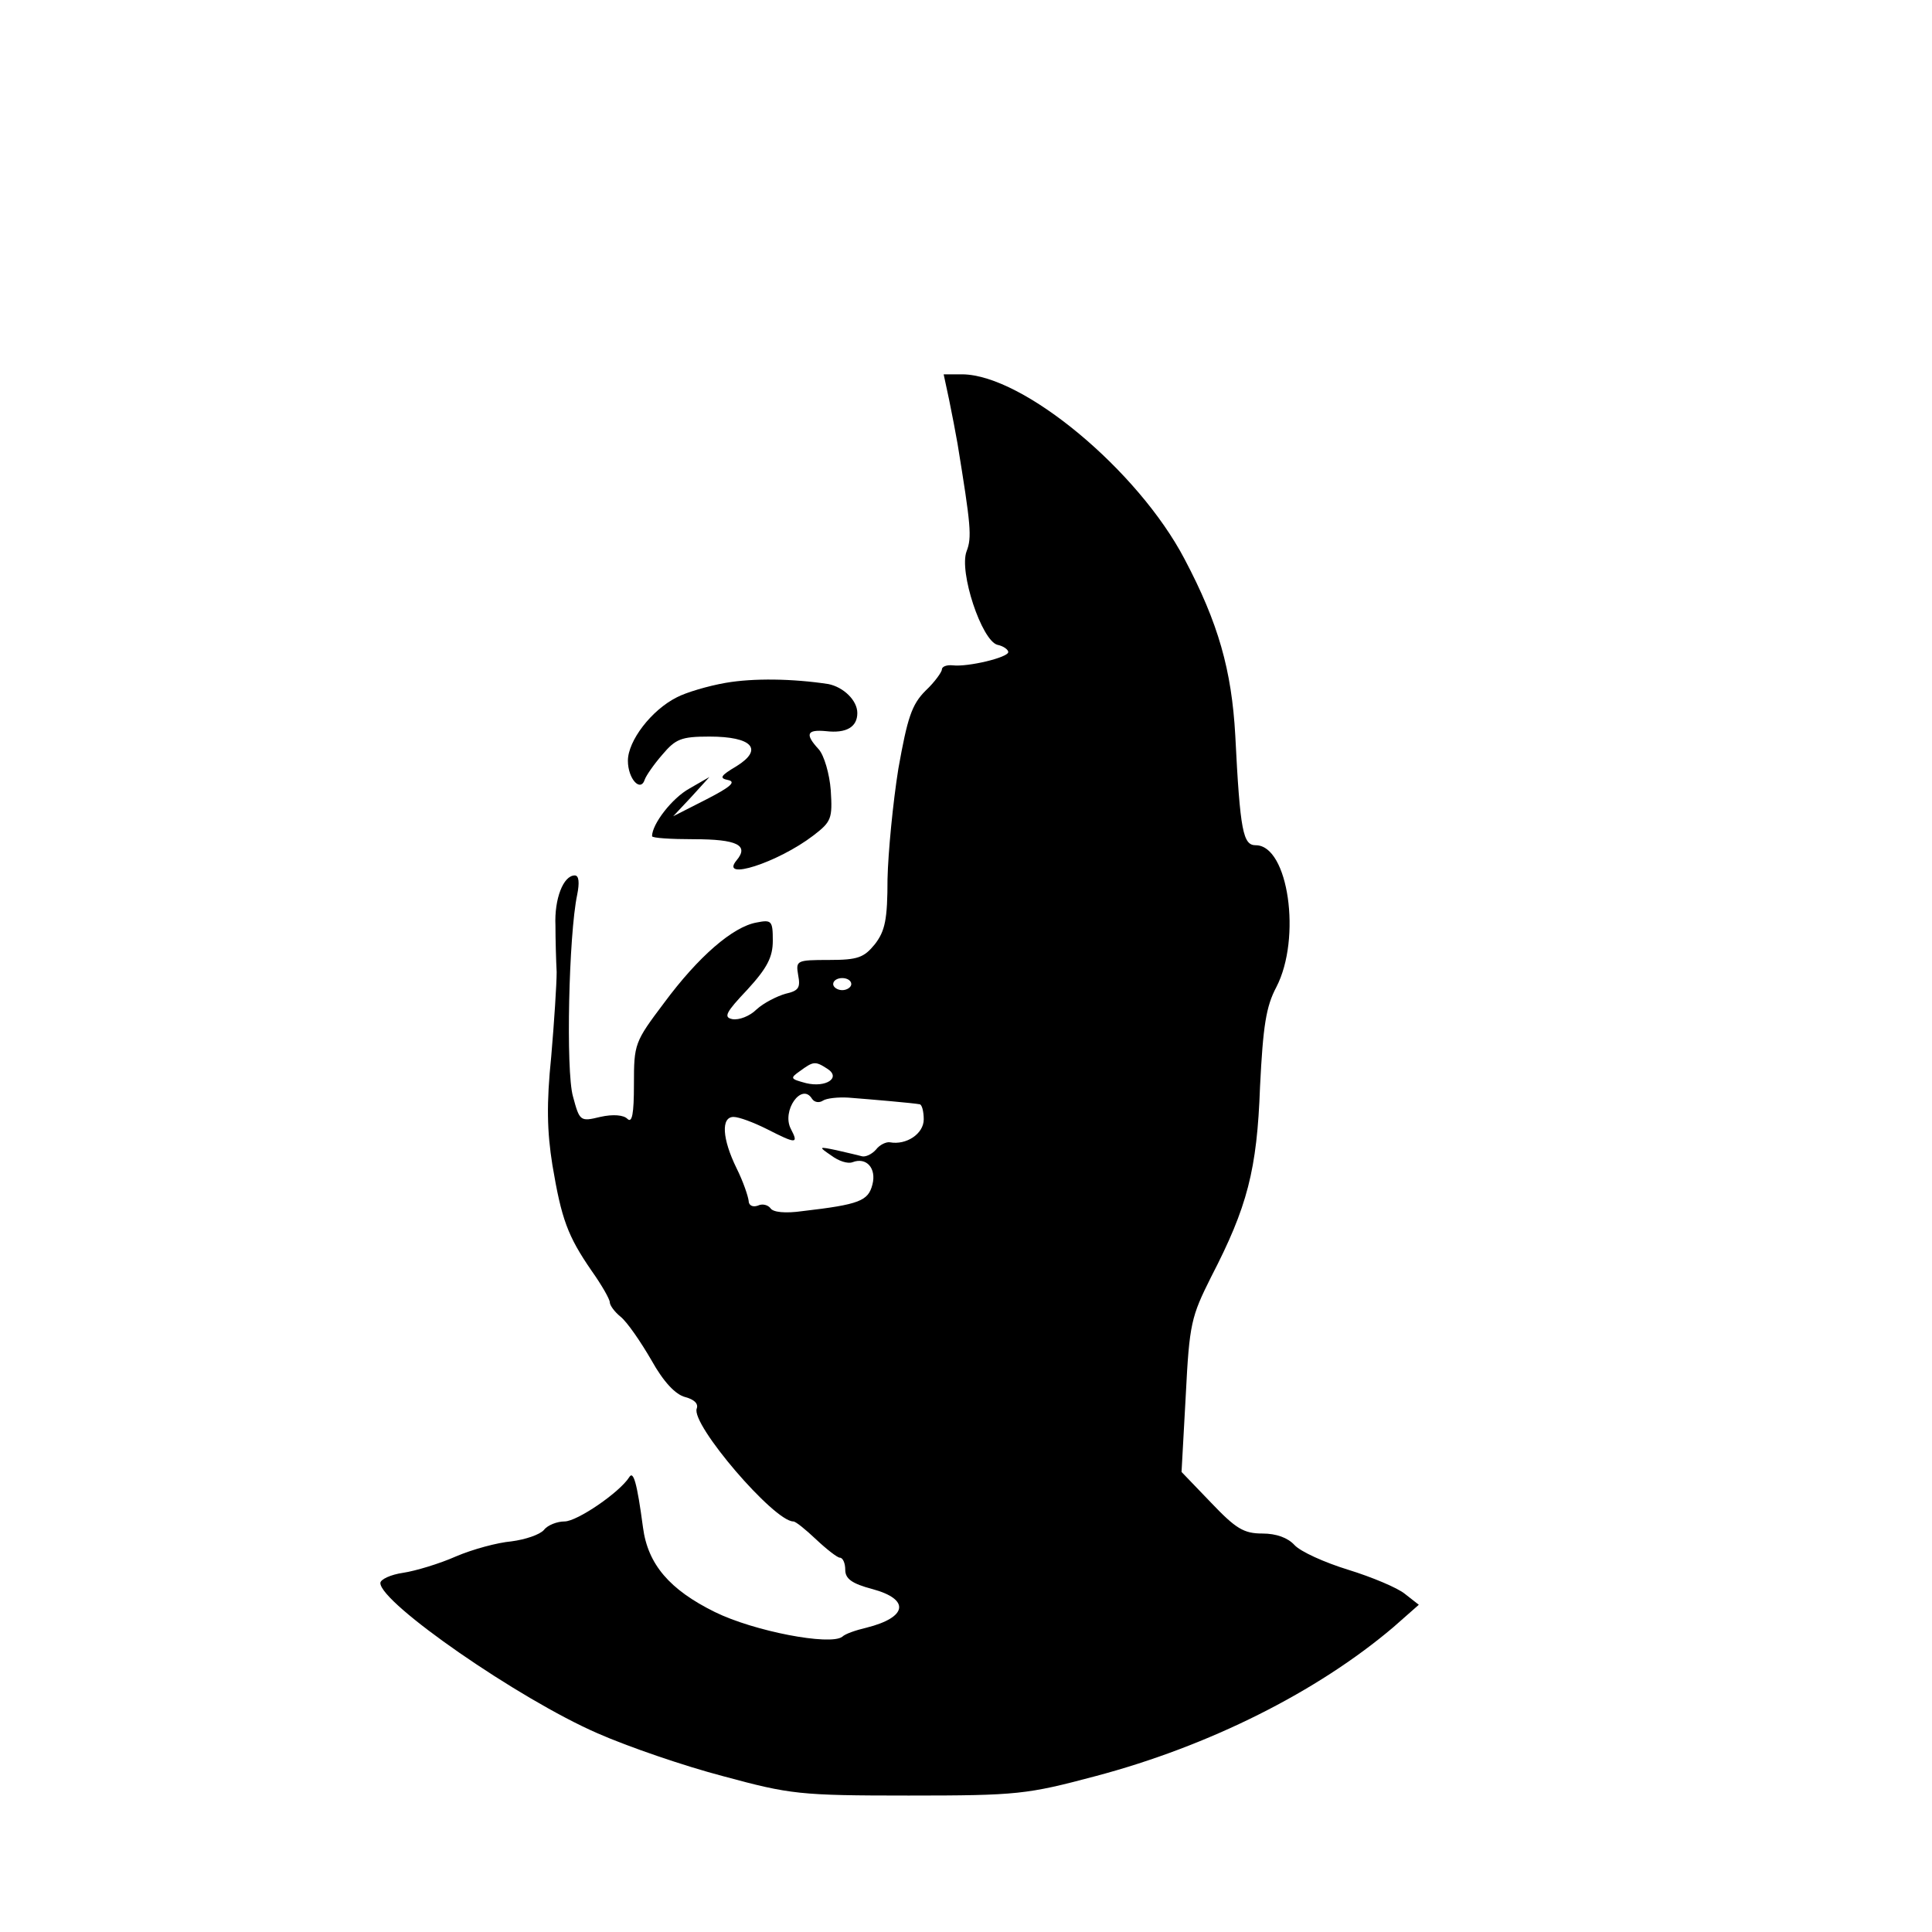 <?xml version="1.0" standalone="no"?>
<!DOCTYPE svg PUBLIC "-//W3C//DTD SVG 20010904//EN"
 "http://www.w3.org/TR/2001/REC-SVG-20010904/DTD/svg10.dtd">
<svg version="1.0" xmlns="http://www.w3.org/2000/svg"
 width="16pt" height="16pt" viewBox="0 0 16 16"
 preserveAspectRatio="xMidYMid meet">
<g transform="translate(0,16) scale(0.005,-0.005)"
fill="#000000" stroke="none">
<path d="M1572 2538 c5 -24 11 -56 14 -73 22 -135 24 -155 15 -178 -13 -34 25
-148 51 -155 10 -2 18 -8 18 -12 0 -9 -67 -25 -92 -22 -10 1 -18 -2 -18 -7 0
-4 -12 -21 -27 -35 -23 -23 -30 -45 -45 -129 -9 -56 -17 -139 -18 -183 0 -67
-4 -86 -21 -108 -18 -22 -28 -26 -76 -26 -54 0 -55 -1 -51 -25 4 -21 1 -26
-21 -31 -14 -4 -36 -15 -48 -26 -11 -11 -29 -18 -40 -16 -15 3 -11 11 25 49
33 36 42 54 42 81 0 33 -2 35 -27 30 -39 -7 -96 -56 -153 -133 -49 -65 -50
-68 -50 -135 0 -49 -3 -65 -11 -57 -6 6 -23 8 -45 3 -33 -8 -34 -7 -45 34 -12
42 -7 268 7 334 4 20 3 32 -4 32 -19 0 -34 -39 -32 -83 0 -23 1 -58 2 -77 0
-19 -4 -82 -9 -140 -8 -78 -7 -124 2 -180 15 -89 25 -117 65 -175 17 -24 30
-47 30 -52 0 -5 8 -16 18 -24 11 -9 33 -41 51 -72 20 -36 40 -57 56 -61 15 -4
22 -11 19 -19 -10 -26 128 -187 160 -187 4 0 20 -13 38 -30 17 -16 35 -30 39
-30 5 0 9 -9 9 -20 0 -15 11 -23 45 -32 63 -17 58 -47 -10 -64 -17 -4 -35 -10
-40 -15 -20 -15 -146 9 -211 41 -75 37 -111 79 -119 140 -10 75 -16 95 -23 83
-16 -25 -86 -73 -107 -73 -12 0 -28 -6 -34 -14 -7 -8 -31 -16 -54 -19 -23 -2
-64 -13 -92 -25 -27 -12 -67 -24 -87 -27 -21 -3 -38 -11 -38 -17 0 -33 229
-192 360 -249 50 -22 143 -54 208 -71 111 -30 126 -32 307 -32 181 0 196 2
309 32 189 50 368 140 494 247 l42 37 -23 18 c-12 10 -55 28 -94 40 -39 12
-79 30 -89 41 -11 12 -30 19 -53 19 -31 0 -44 8 -85 51 l-49 51 7 127 c6 119
9 130 42 196 60 116 76 177 81 315 5 101 10 133 27 165 42 81 20 235 -34 235
-21 0 -26 22 -34 182 -6 108 -28 186 -84 292 -77 147 -267 305 -368 306 l-31
0 9 -42z m-162 -968 c0 -5 -7 -10 -15 -10 -8 0 -15 5 -15 10 0 6 7 10 15 10 8
0 15 -4 15 -10z m-40 -140 c24 -15 -2 -32 -35 -24 -26 7 -27 8 -10 20 22 16
25 17 45 4z m-25 -50 c4 -6 12 -7 18 -3 6 4 25 6 42 5 39 -3 108 -9 118 -11 4
0 7 -12 7 -25 0 -24 -29 -43 -56 -38 -6 1 -17 -4 -23 -12 -7 -8 -18 -13 -24
-11 -7 2 -25 6 -42 10 -29 6 -30 6 -8 -9 12 -9 27 -14 35 -11 23 9 40 -10 33
-37 -7 -27 -21 -33 -116 -44 -28 -4 -49 -2 -53 5 -4 5 -13 8 -21 4 -9 -3 -15
1 -15 8 -1 8 -9 32 -20 54 -24 49 -26 85 -5 85 9 0 33 -9 55 -20 49 -25 53
-25 40 0 -16 30 18 78 35 50z"/>
<path d="M1202 2069 c-29 -5 -66 -16 -81 -24 -42 -21 -81 -72 -81 -105 0 -30
21 -53 28 -31 2 6 15 25 29 41 22 26 31 30 78 30 71 0 90 -21 45 -49 -27 -16
-29 -20 -14 -23 14 -3 3 -12 -36 -32 l-55 -28 30 32 30 33 -33 -19 c-29 -16
-62 -59 -62 -79 0 -3 31 -5 69 -5 72 0 92 -10 71 -35 -29 -35 68 -4 127 41 30
23 32 28 29 75 -2 27 -11 58 -20 68 -23 25 -20 33 12 30 34 -4 52 7 52 30 0
21 -23 43 -48 48 -59 9 -124 10 -170 2z"/>
</g>
</svg>
